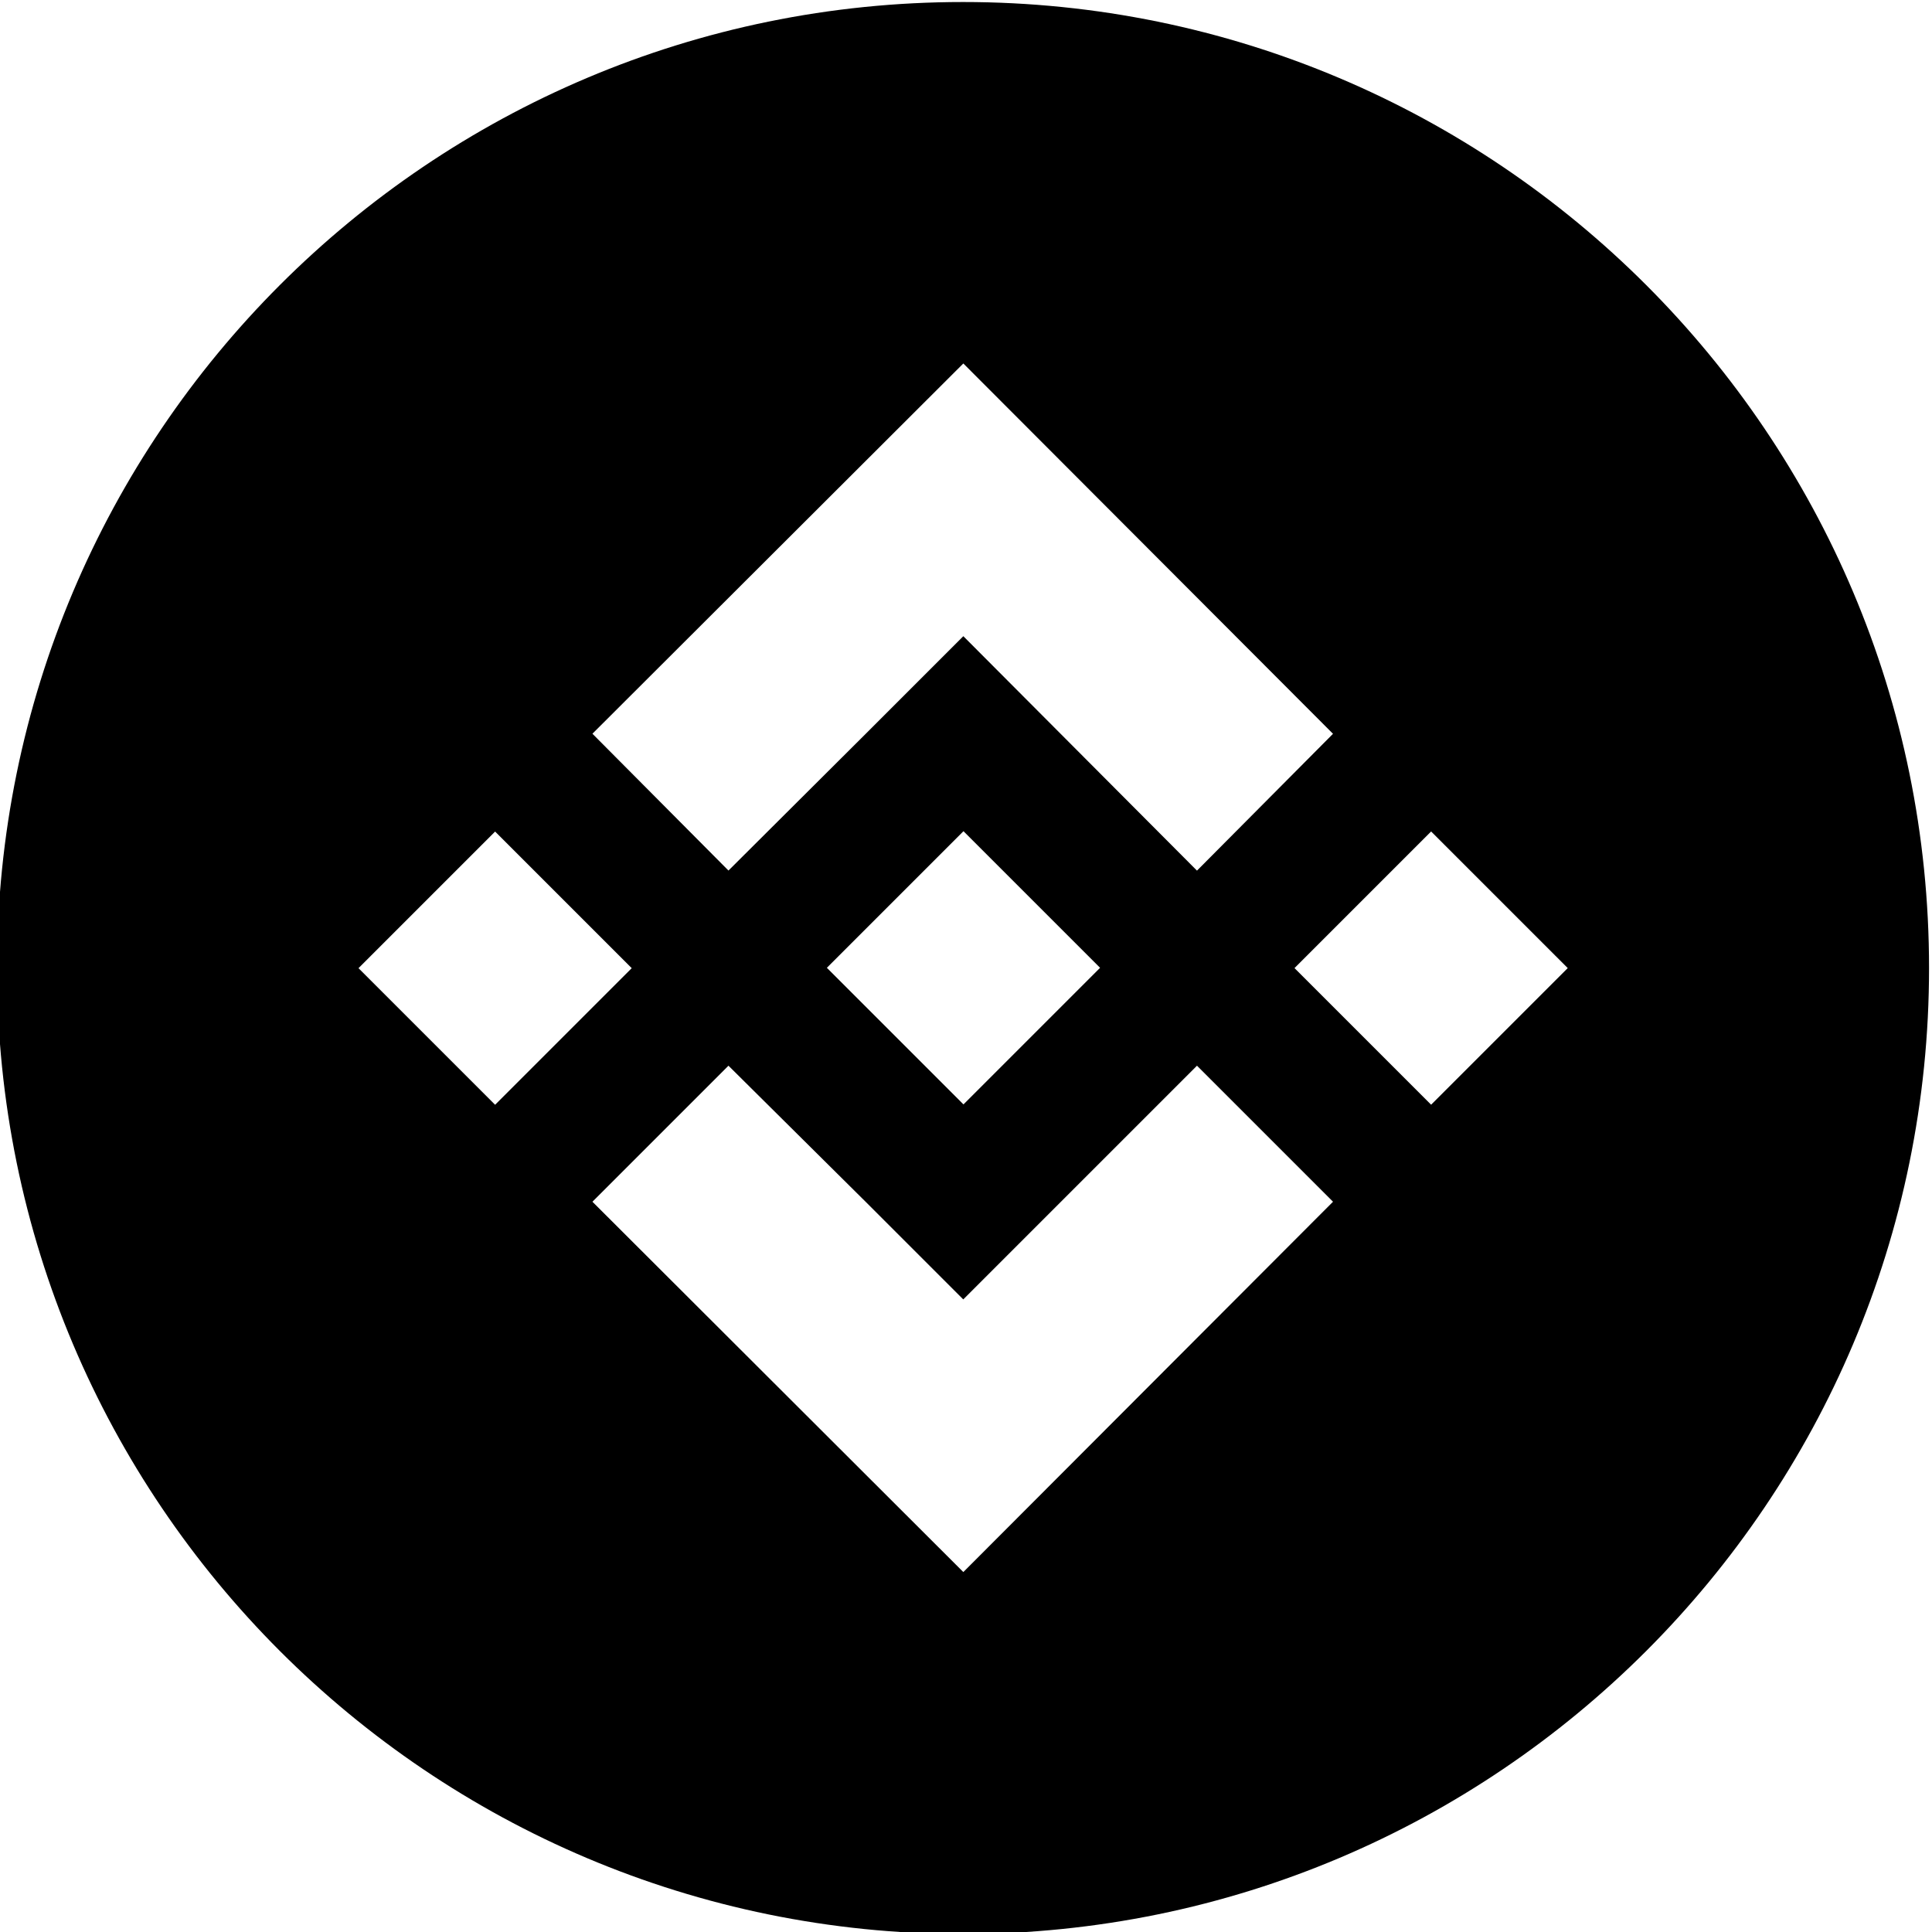 <svg xmlns="http://www.w3.org/2000/svg" viewBox="0 0 268 268" xml:space="preserve">
    <path d="M133.59.28c-74.01 0-134 59.99-134 134s59.99 134 134 134 134-59.99 134-134-59.99-134-134-134zm.04 50.14 51.28 51.37-18.87 18.98-32.41-32.52-9.52 9.52-4.01 4.01-19.05 18.98-18.87-18.98 51.45-51.36zm18.97 83.83-18.95 18.95-18.95-18.95 18.95-18.95 18.95 18.95zm-102.87.05 18.95-18.95 18.95 18.95-18.95 18.95-18.95-18.95zm83.9 83.77L82.18 166.7l18.87-18.87 19.09 18.94 2.1 2.1 11.38 11.38 32.42-32.42 18.87 18.87-51.28 51.37zm64.89-64.83-18.95-18.95 18.95-18.95 18.95 18.95-18.95 18.95z"/>
    <path fill="none" d="M-.41.28h268v268h-268z"/>
</svg>